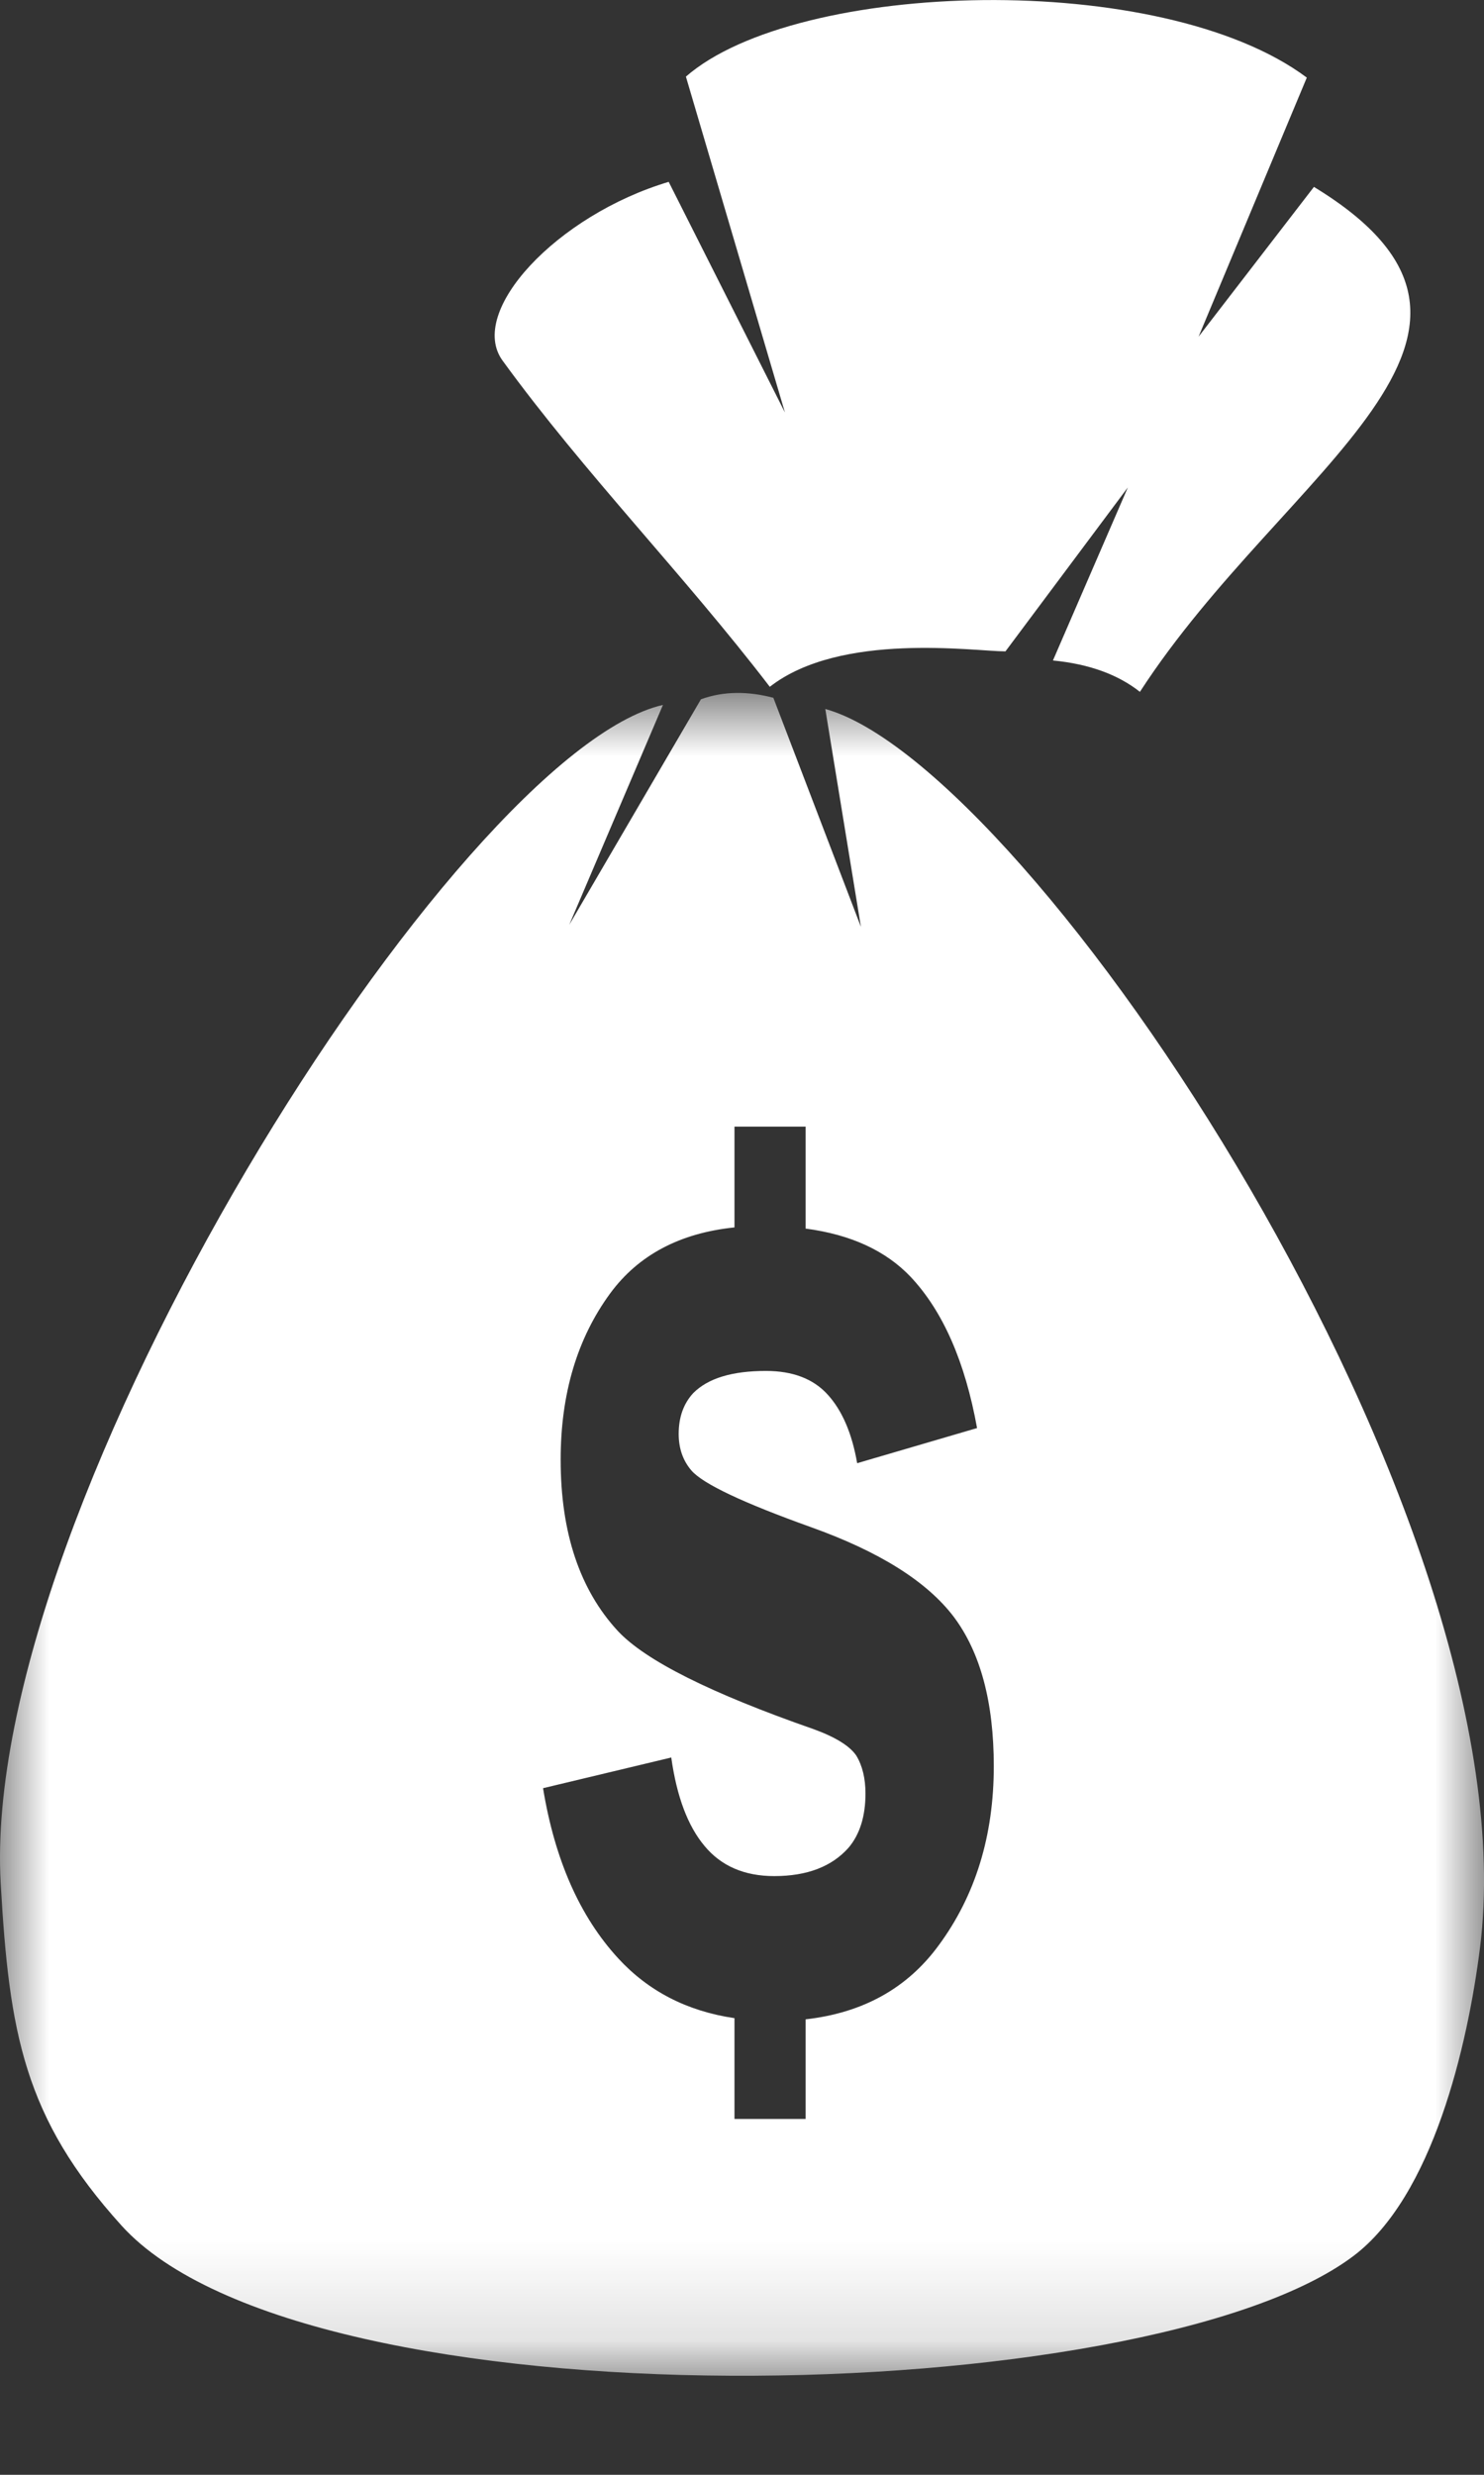 <?xml version="1.0" encoding="UTF-8"?>
<svg width="15px" height="25px" viewBox="0 0 15 25" version="1.1" xmlns="http://www.w3.org/2000/svg" xmlns:xlink="http://www.w3.org/1999/xlink">
    <rect x="0" y="0" width="15" height="25" fill="#333333" stroke="none"/>
    <title>raf</title>
    <defs>
        <polygon id="path-1" points="0 0.862 15 0.862 15 17.862 0 17.862"></polygon>
    </defs>
    <g id="Page-1" stroke="none" stroke-width="1" fill="none" fill-rule="evenodd">
        <g id="desktop_footer_1" transform="translate(-1405, -439)">
            <g id="raf" transform="translate(1405, 439)">
                <path d="M7.934,4.167 L6.933,0.774 C8.054,-0.204 11.74,-0.313 13.209,0.784 L12.115,3.401 L13.281,1.888 C15.72,3.373 12.988,4.726 11.522,6.989 C11.303,6.816 11.013,6.708 10.643,6.672 L11.4,4.924 L10.163,6.58 C9.849,6.58 8.498,6.379 7.781,6.938 C6.915,5.808 5.903,4.775 5.08,3.643 C4.72,3.148 5.627,2.175 6.759,1.837 L7.934,4.167 Z" id="Fill-1" fill="#FFFFFF"></path>
                <g id="Group-5" transform="translate(0, 6.138)">
                    <mask id="mask-2" fill="white">
                        <use xlink:href="#path-1"></use>
                    </mask>
                    <g id="Clip-4"></g>
                    <path d="M9.484,13.519 C9.168,13.948 8.721,14.196 8.143,14.261 L8.143,15.267 L7.424,15.267 L7.424,14.249 C6.946,14.179 6.554,13.977 6.248,13.644 C5.861,13.223 5.608,12.651 5.489,11.926 L6.785,11.616 C6.84,12.008 6.951,12.306 7.12,12.508 C7.288,12.712 7.524,12.814 7.826,12.814 C8.16,12.814 8.41,12.717 8.579,12.525 C8.692,12.39 8.748,12.207 8.748,11.98 C8.748,11.828 8.717,11.699 8.656,11.598 C8.592,11.502 8.448,11.411 8.225,11.33 C7.184,10.967 6.525,10.637 6.246,10.339 C5.86,9.922 5.667,9.345 5.667,8.608 C5.667,7.94 5.835,7.381 6.168,6.927 C6.453,6.54 6.872,6.318 7.424,6.261 L7.424,5.243 L8.143,5.243 L8.143,6.273 C8.6,6.333 8.955,6.497 9.206,6.762 C9.53,7.107 9.754,7.615 9.876,8.288 L8.664,8.643 C8.612,8.342 8.512,8.11 8.366,7.95 C8.221,7.79 8.013,7.711 7.742,7.711 C7.4,7.711 7.156,7.785 7.007,7.935 C6.909,8.041 6.86,8.179 6.86,8.347 C6.86,8.492 6.902,8.616 6.989,8.717 C7.106,8.852 7.508,9.042 8.197,9.289 C8.886,9.535 9.367,9.836 9.639,10.193 C9.91,10.553 10.045,11.058 10.045,11.704 C10.045,12.407 9.859,13.013 9.484,13.519 M8.342,1.024 L8.702,3.225 L7.817,0.911 C7.563,0.844 7.317,0.842 7.085,0.926 L5.754,3.204 L6.701,0.983 C4.621,1.46 -0.21,9.065 0.007,12.886 C0.093,14.393 0.24,15.253 1.229,16.345 C3.104,18.415 11.606,18.217 13.681,16.651 C14.48,16.049 14.835,14.53 14.96,13.535 C15.502,9.192 10.419,1.599 8.342,1.024" id="Fill-3" fill="#FFFFFF" mask="url(#mask-2)"></path>
                </g>
            </g>
        </g>
    </g>
</svg>